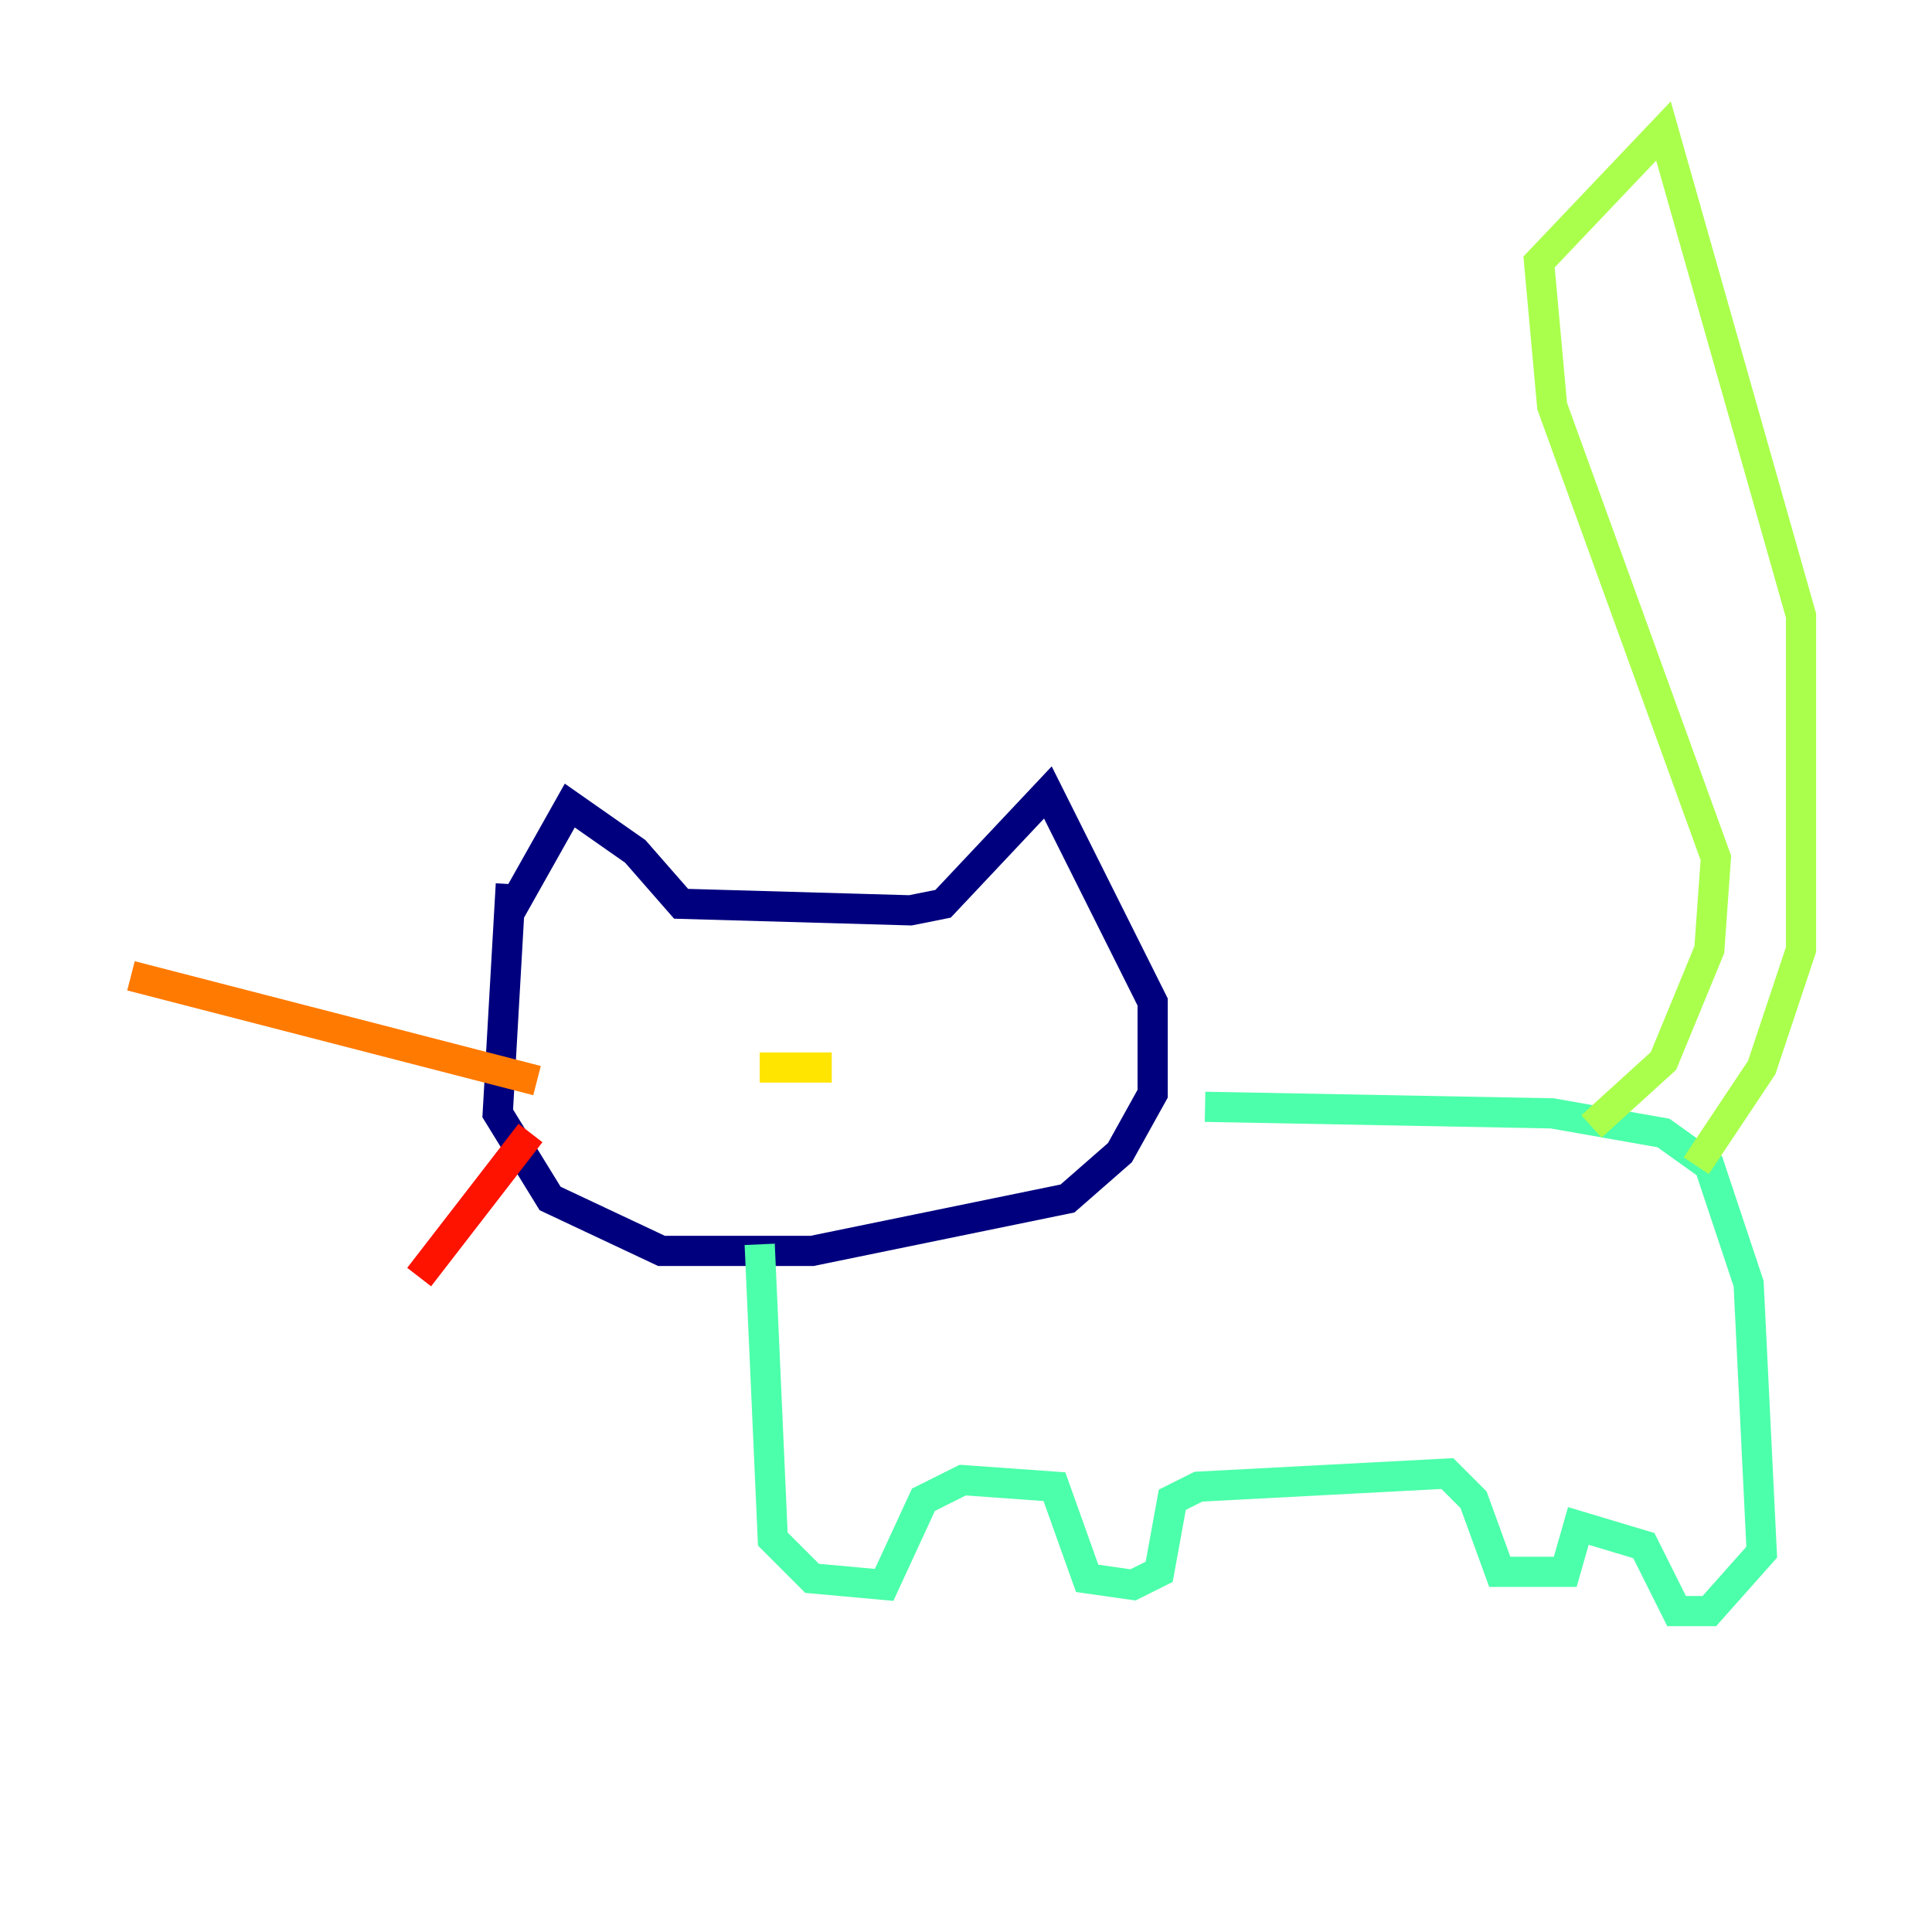 <?xml version="1.0" encoding="utf-8" ?>
<svg baseProfile="tiny" height="128" version="1.2" viewBox="0,0,128,128" width="128" xmlns="http://www.w3.org/2000/svg" xmlns:ev="http://www.w3.org/2001/xml-events" xmlns:xlink="http://www.w3.org/1999/xlink"><defs /><polyline fill="none" points="33.844,58.576 32.976,73.763 36.447,79.403 43.824,82.875 53.803,82.875 70.725,79.403 74.197,76.366 76.366,72.461 76.366,66.386 69.424,52.502 62.481,59.878 60.312,60.312 45.125,59.878 42.088,56.407 37.749,53.37 33.844,60.312" stroke="#00007f" stroke-width="2" /><polyline fill="none" points="43.824,66.386 43.824,66.386" stroke="#0000fe" stroke-width="2" /><polyline fill="none" points="67.254,65.519 67.254,65.519" stroke="#0060ff" stroke-width="2" /><polyline fill="none" points="65.519,67.688 65.519,67.688" stroke="#00d4ff" stroke-width="2" /><polyline fill="none" points="50.332,82.441 51.2,101.966 53.803,104.57 58.576,105.003 61.18,99.363 63.783,98.061 69.858,98.495 72.027,104.57 75.064,105.003 76.8,104.136 77.668,99.363 79.403,98.495 95.891,97.627 97.627,99.363 99.363,104.136 103.702,104.136 104.57,101.098 108.909,102.4 111.078,106.739 113.248,106.739 116.719,102.834 115.851,85.044 113.248,77.234 110.21,75.064 102.834,73.763 79.837,73.329" stroke="#4cffaa" stroke-width="2" /><polyline fill="none" points="105.437,74.63 110.21,70.291 113.248,62.915 113.681,56.841 102.834,26.902 101.966,17.356 110.21,8.678 119.322,40.786 119.322,62.915 116.719,70.725 112.38,77.234" stroke="#aaff4c" stroke-width="2" /><polyline fill="none" points="50.332,70.725 55.105,70.725" stroke="#ffe500" stroke-width="2" /><polyline fill="none" points="35.58,71.593 8.678,64.651" stroke="#ff7a00" stroke-width="2" /><polyline fill="none" points="35.146,75.064 27.77,84.61" stroke="#fe1200" stroke-width="2" /><polyline fill="none" points="73.329,68.556 73.329,68.556" stroke="#7f0000" stroke-width="2" /></svg>